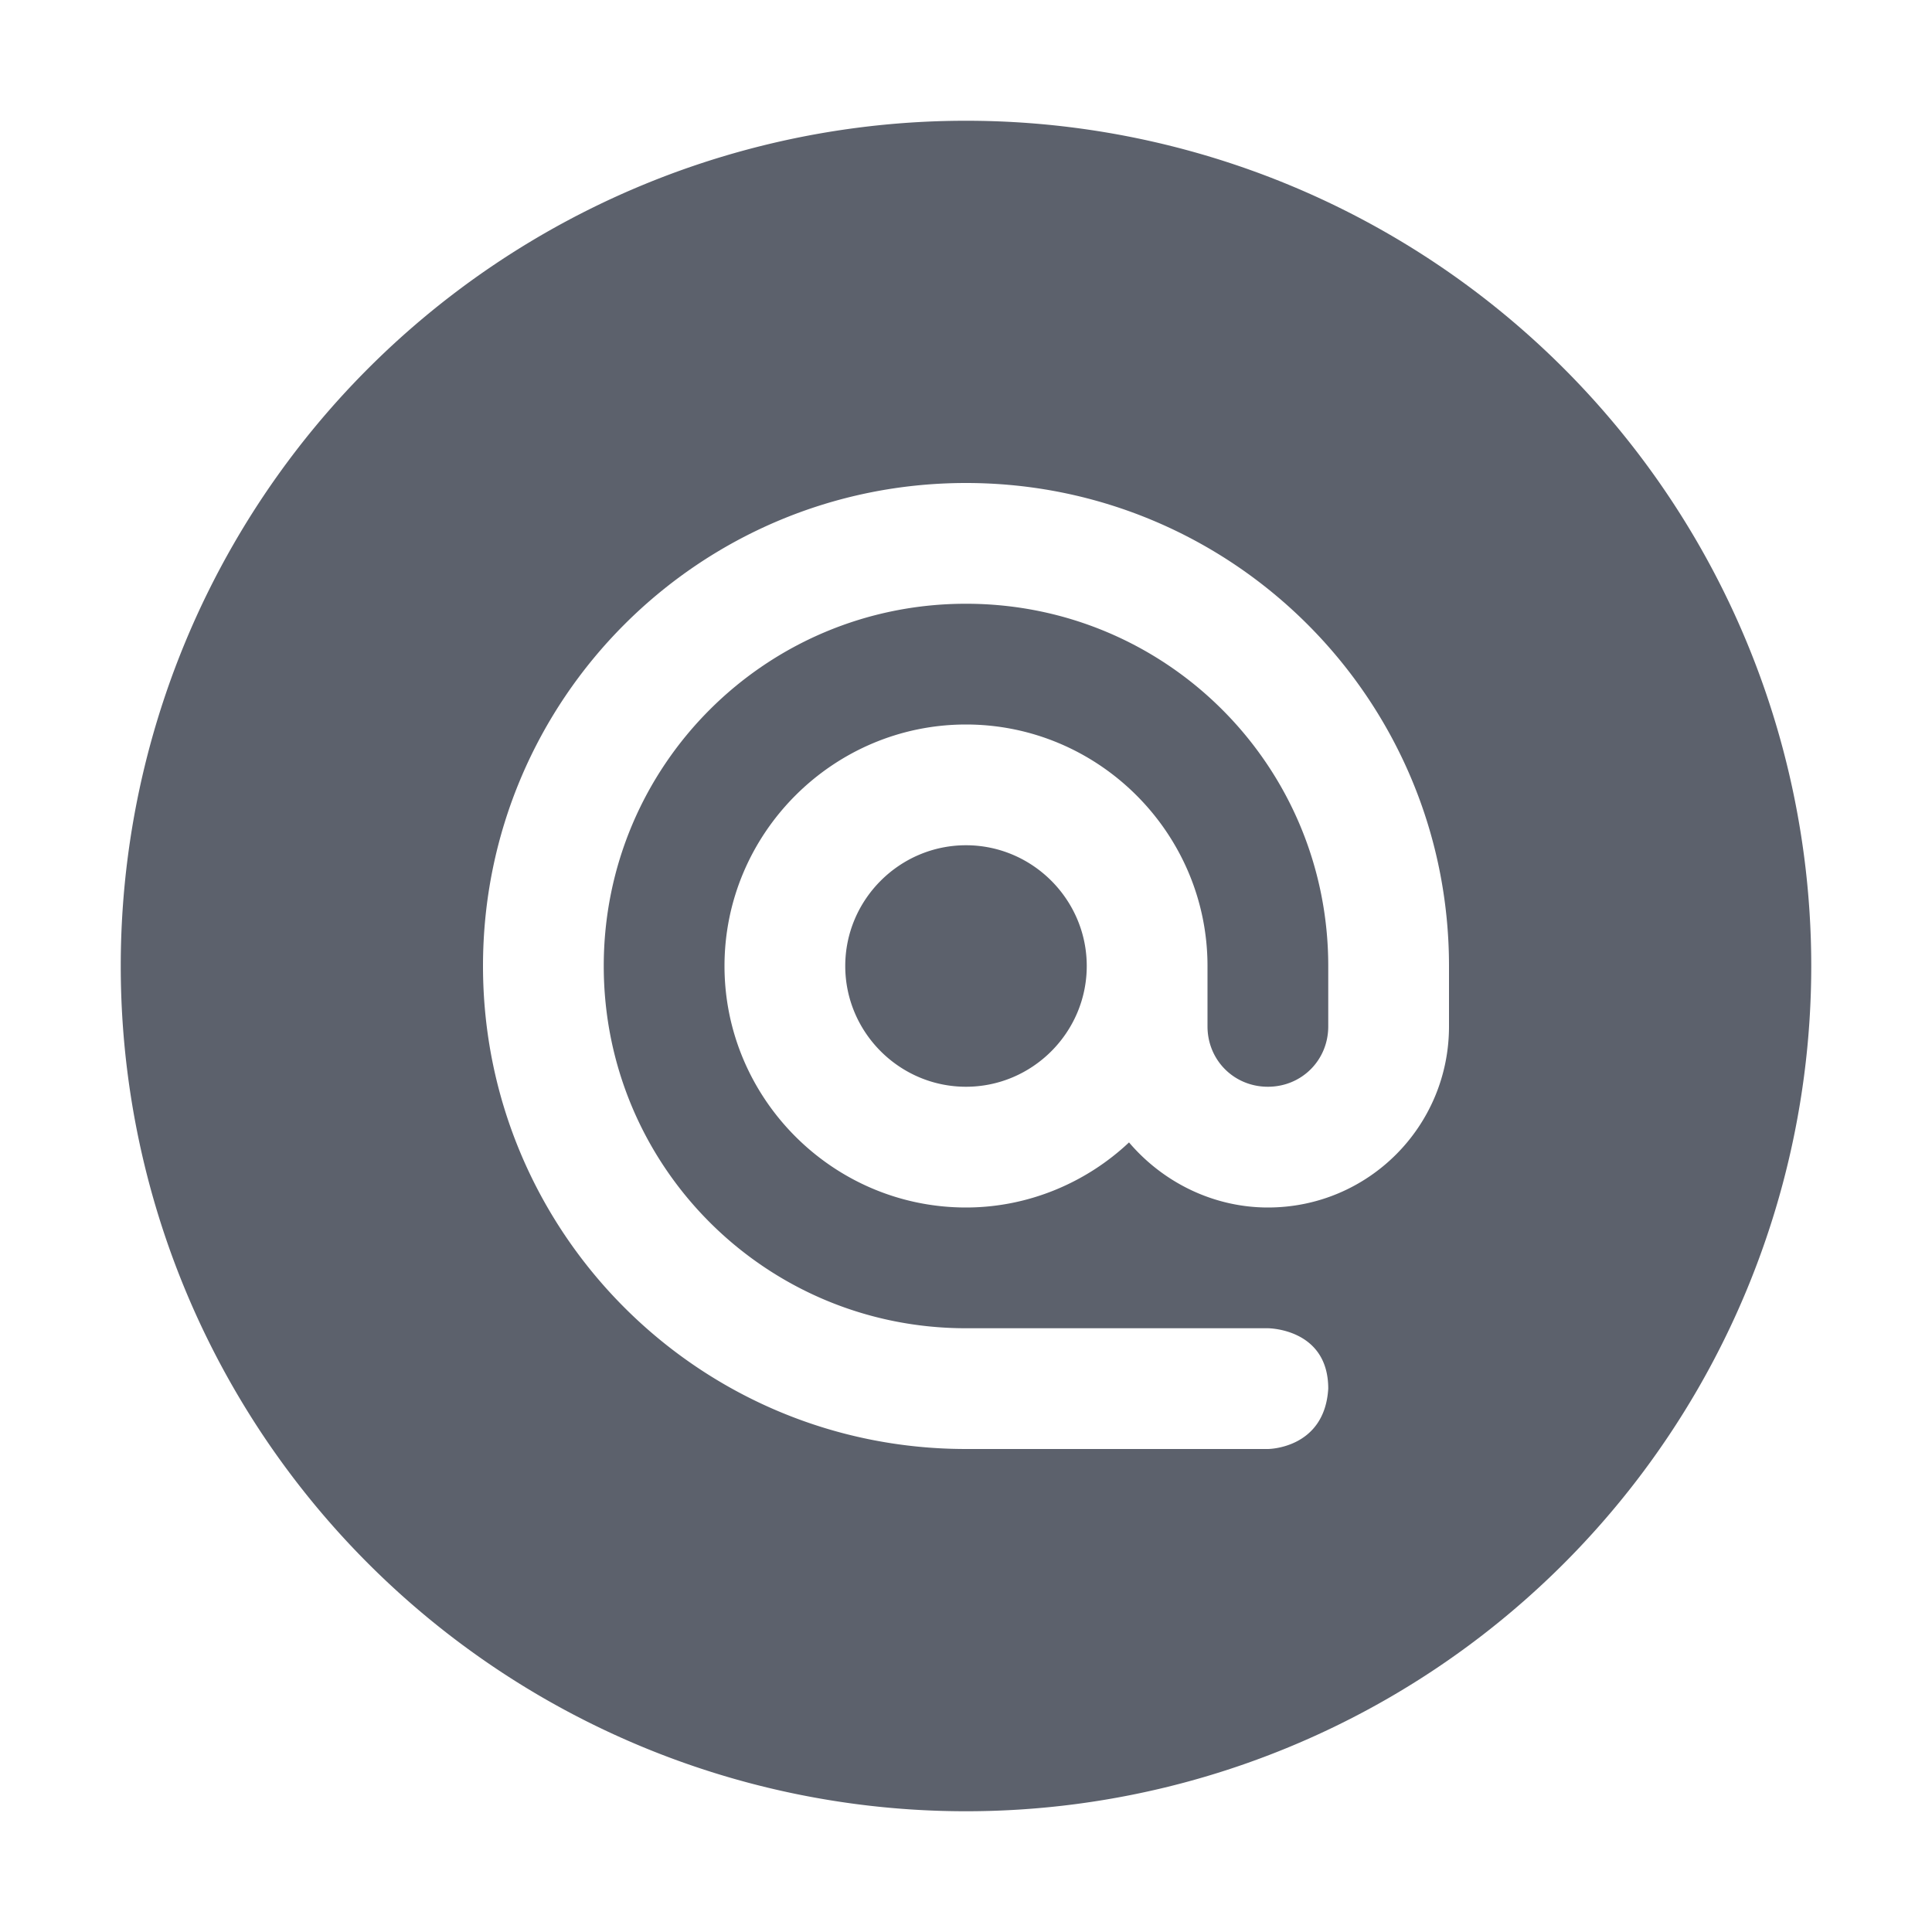 <svg height="16" width="16" xmlns="http://www.w3.org/2000/svg"><path d="m8 1a7 7 0 0 0 -7 7 7 7 0 0 0 7 7 7 7 0 0 0 7-7 7 7 0 0 0 -7-7zm0 3c2.21 0 4 1.79 4 4v .5c0 .83-.67 1.5-1.5 1.5-.44 0-.86-.199-1.15-.539-.35.33-.83.539-1.35.539-1.1 0-2-.9-2-2s .9-2 2-2 2 .9 2 2v .5c0 .28.22.5.5.5s.5-.22.5-.5v-.5c0-1.66-1.34-3-3-3s-3 1.34-3 3 1.34 3 3 3h2.5s.5 0 .5.5c-.03.5-.5.5-.5.5h-2.5c-2.21 0-4-1.79-4-4s1.79-4 4-4zm0 3c-.55 0-1 .45-1 1s .45 1 1 1 1-.45 1-1-.45-1-1-1z" fill="#5c616c"/></svg>